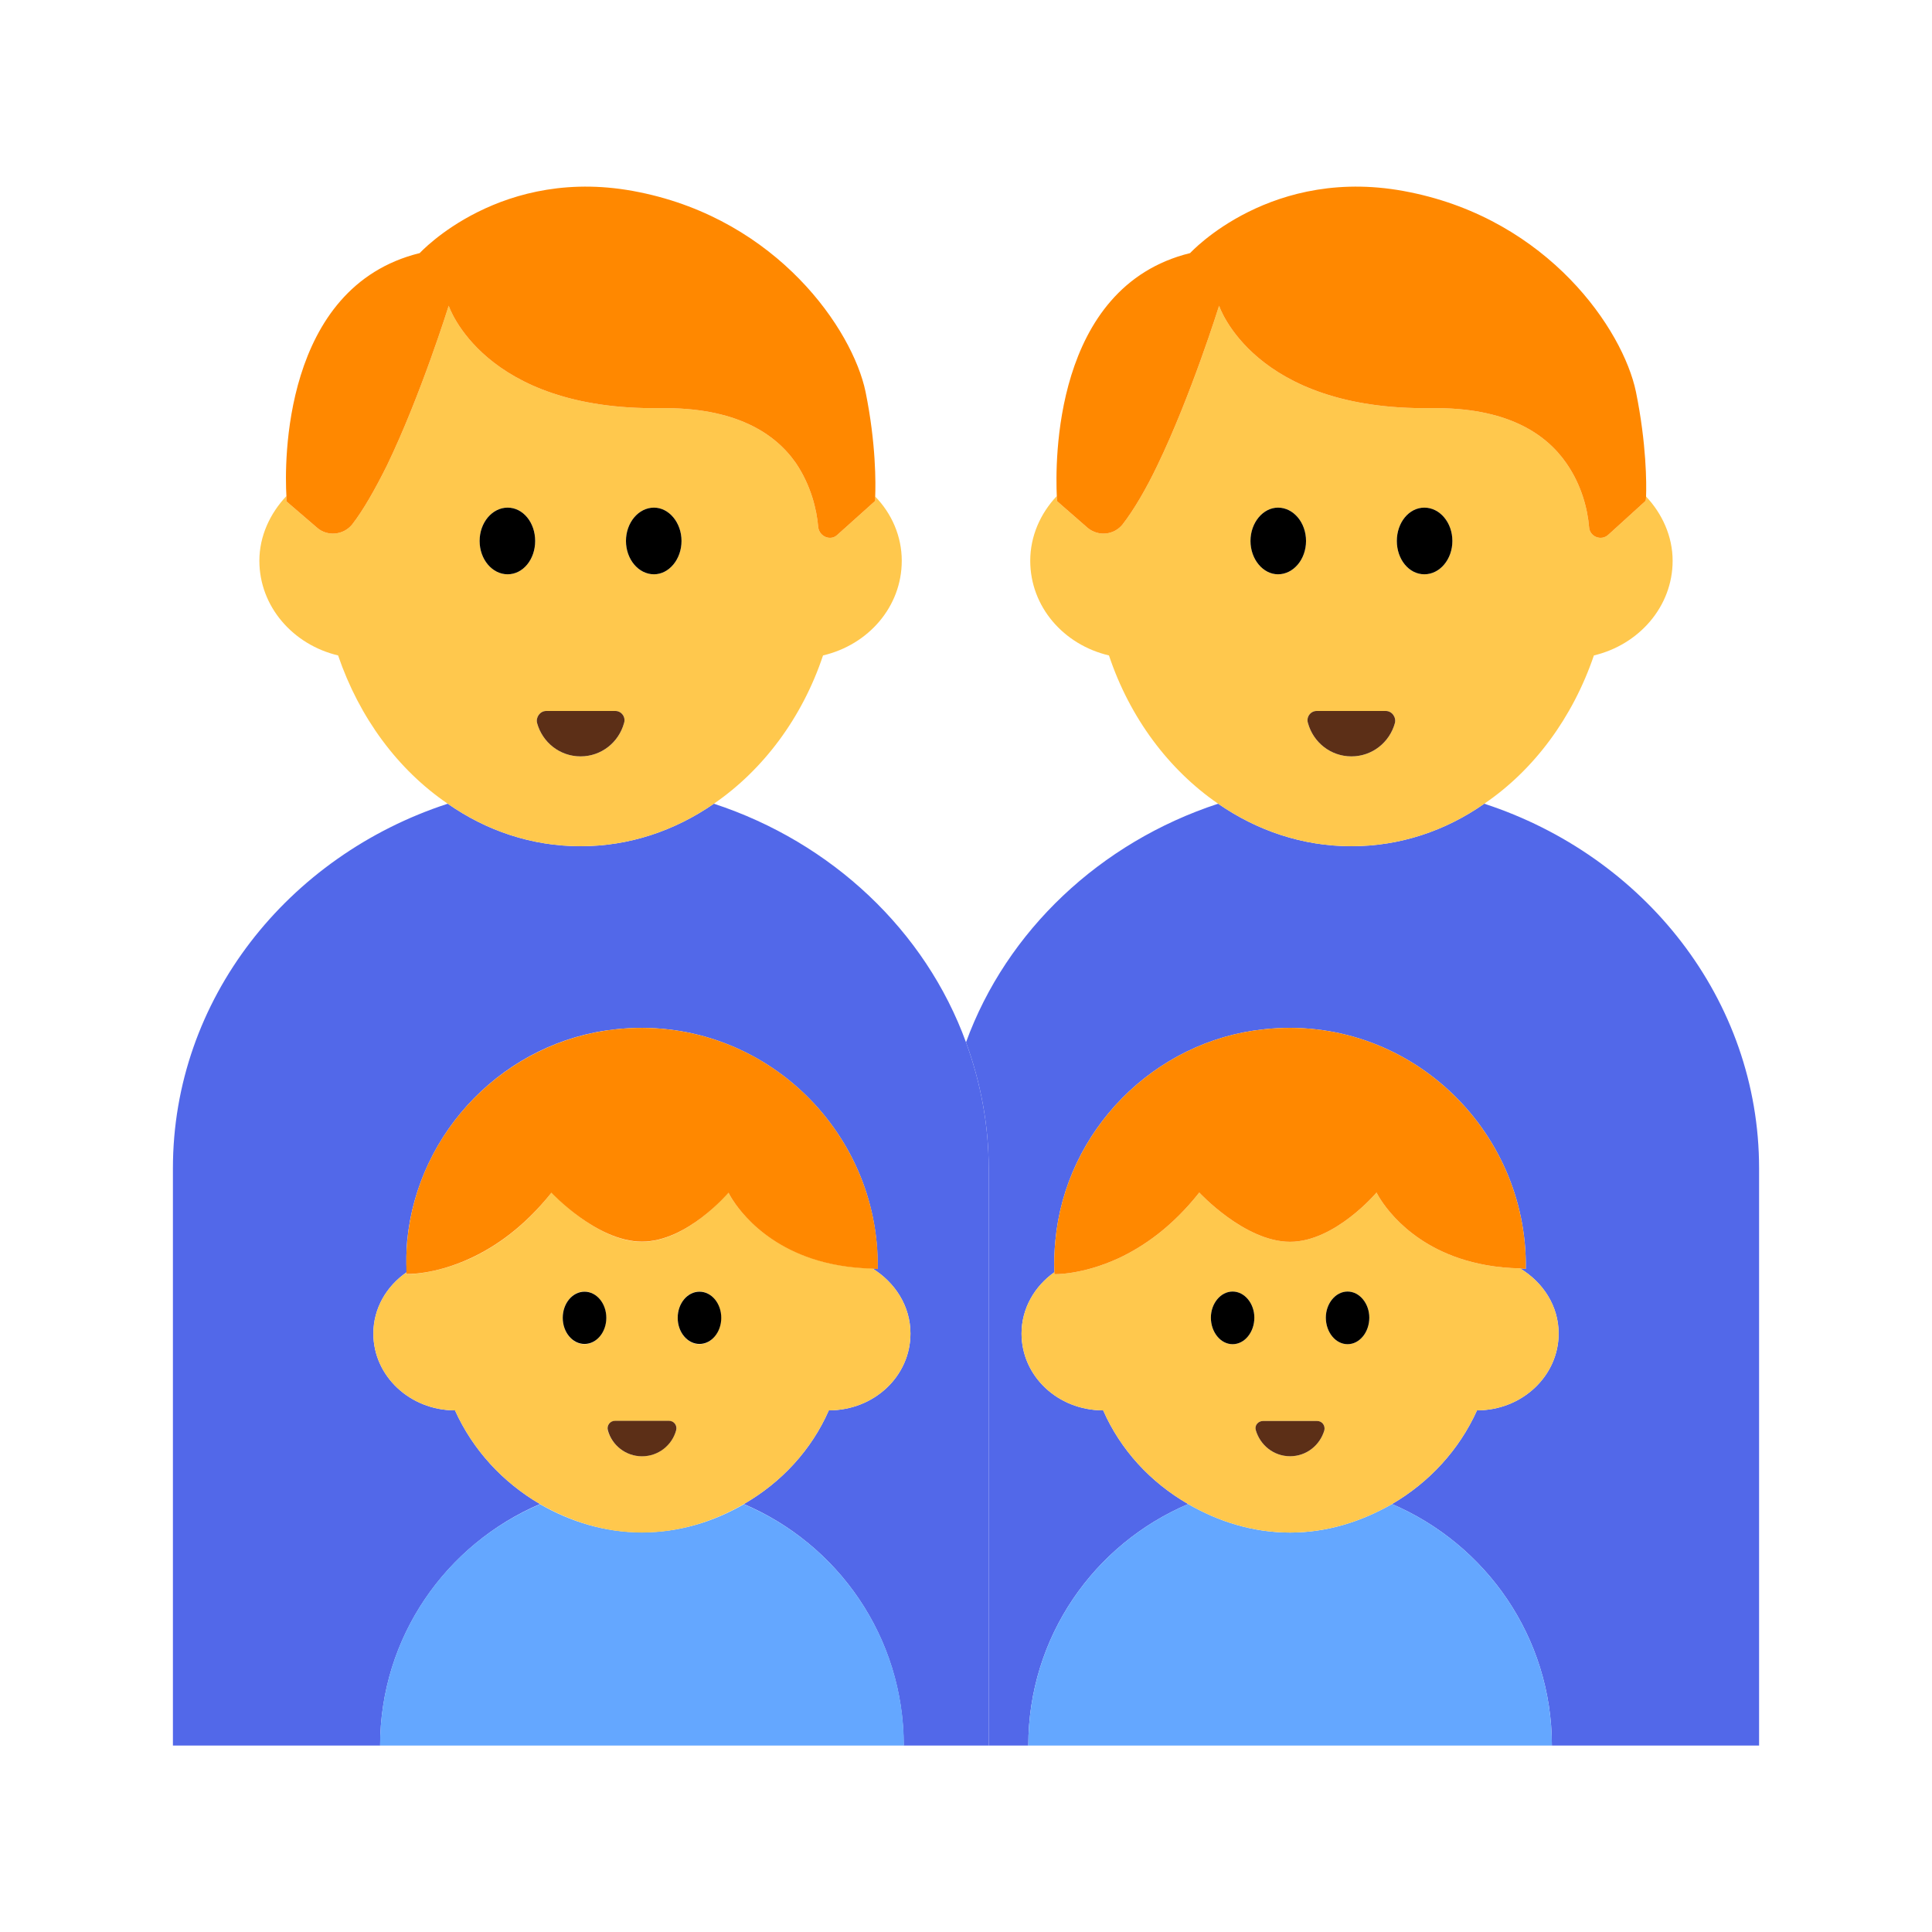 <?xml version="1.0" encoding="UTF-8"?><svg id="Layer_1" xmlns="http://www.w3.org/2000/svg" viewBox="0 0 40 40"><g><path d="M36.42,24.19v11.95h-4.29c0-2.25-1.37-4.17-3.31-5,.77-.45,1.39-1.12,1.76-1.94,.93,0,1.69-.71,1.69-1.59,0-.57-.32-1.06-.8-1.35,.05,.01,.08,.01,.12,.01,.04-2.9-2.46-5.28-5.42-4.96-2.28,.24-4.11,2.1-4.32,4.38-.02,.22-.03,.43-.02,.65-.41,.29-.68,.75-.68,1.27,0,.88,.75,1.59,1.69,1.59,.36,.82,.98,1.49,1.76,1.94-1.95,.83-3.31,2.75-3.31,5h-.82v-11.95c0-.91-.17-1.79-.47-2.61,.84-2.31,2.78-4.14,5.22-4.94,.81,.56,1.75,.88,2.76,.88s1.95-.32,2.75-.88c3.31,1.08,5.69,4.05,5.69,7.55Z" style="fill:#5268e9;"/><path d="M34.08,10.28c0,.05-.01,.09-.01,.09l-.77,.7c-.15,.14-.39,.04-.4-.16-.03-.36-.15-.86-.47-1.32-.43-.62-1.24-1.16-2.8-1.14-3.68,.05-4.39-2.12-4.39-2.12,0,0-.58,1.86-1.28,3.31-.23,.48-.48,.91-.72,1.22-.18,.22-.5,.25-.72,.07l-.63-.55s-.01-.04-.01-.11c-.34,.36-.55,.83-.55,1.34,0,.95,.69,1.74,1.63,1.96,.43,1.29,1.24,2.37,2.26,3.07,.81,.56,1.75,.88,2.76,.88s1.95-.32,2.75-.88c1.03-.7,1.83-1.78,2.27-3.07,.93-.22,1.63-1.01,1.63-1.96,0-.51-.22-.98-.55-1.33Zm-7.62,1.61c-.31,0-.57-.31-.57-.69,0-.38,.26-.69,.57-.69,.32,0,.58,.31,.58,.69,0,.38-.26,.69-.58,.69Zm1.52,3.77c-.43,0-.79-.29-.9-.69-.04-.12,.05-.25,.18-.25h1.43c.13,0,.22,.13,.19,.25-.11,.4-.47,.69-.9,.69Zm1.51-3.77c-.32,0-.57-.31-.57-.69,0-.38,.25-.69,.57-.69s.58,.31,.58,.69c0,.38-.26,.69-.58,.69Z" style="fill:#ffc84d;"/><path d="M27.04,11.2c0,.38-.26,.69-.58,.69-.31,0-.57-.31-.57-.69,0-.38,.26-.69,.57-.69,.32,0,.58,.31,.58,.69Z"/><path d="M30.07,11.2c0,.38-.26,.69-.58,.69s-.57-.31-.57-.69c0-.38,.25-.69,.57-.69s.58,.31,.58,.69Z"/><path d="M34.08,10.28c0,.05-.01,.09-.01,.09l-.77,.7c-.15,.14-.39,.04-.4-.16-.03-.36-.15-.86-.47-1.32-.43-.62-1.24-1.16-2.8-1.14-3.68,.05-4.39-2.12-4.39-2.12,0,0-.58,1.86-1.28,3.31-.23,.48-.48,.91-.72,1.22-.18,.22-.5,.25-.72,.07l-.63-.55s-.01-.04-.01-.11c-.03-.66-.09-4.33,2.76-5.03,0,0,1.69-1.85,4.55-1.26,2.87,.58,4.41,2.84,4.68,4.13,.22,1.08,.22,1.91,.21,2.17Z" style="fill:#f80;"/><path d="M28.88,14.97c-.11,.4-.47,.69-.9,.69s-.79-.29-.9-.69c-.04-.12,.05-.25,.18-.25h1.43c.13,0,.22,.13,.19,.25Z" style="fill:#5c2f17;"/></g><g><path d="M20.47,24.19v11.95h-1.76c0-2.25-1.36-4.17-3.31-5,.78-.45,1.4-1.12,1.76-1.94,.94,0,1.69-.71,1.69-1.59,0-.57-.32-1.06-.79-1.35,.04,.01,.07,.01,.11,.01,.05-2.9-2.46-5.28-5.42-4.96-2.28,.24-4.1,2.1-4.32,4.38-.02,.22-.02,.43-.01,.65-.42,.29-.69,.75-.69,1.27,0,.88,.76,1.59,1.69,1.59,.37,.82,.99,1.49,1.76,1.94-1.94,.83-3.31,2.75-3.31,5H3.58v-11.95c0-3.5,2.38-6.47,5.69-7.55,.8,.56,1.74,.88,2.75,.88s1.95-.32,2.76-.88c2.44,.8,4.38,2.63,5.22,4.94,.3,.82,.47,1.7,.47,2.61Z" style="fill:#5268e9;"/><path d="M18.12,10.28v.09l-.78,.7c-.14,.14-.38,.04-.4-.16-.03-.36-.15-.86-.46-1.32-.43-.62-1.25-1.16-2.81-1.14-3.67,.05-4.38-2.12-4.38-2.12,0,0-.58,1.86-1.28,3.31-.24,.48-.48,.91-.72,1.22-.18,.22-.51,.25-.72,.07l-.64-.55v-.11c-.34,.36-.56,.83-.56,1.34,0,.95,.7,1.74,1.63,1.96,.44,1.29,1.24,2.37,2.27,3.07,.8,.56,1.74,.88,2.75,.88s1.95-.32,2.76-.88c1.02-.7,1.83-1.78,2.26-3.07,.94-.22,1.63-1.01,1.63-1.96,0-.51-.21-.98-.55-1.33Zm-7.61,1.61c-.32,0-.58-.31-.58-.69,0-.38,.26-.69,.58-.69s.57,.31,.57,.69c0,.38-.25,.69-.57,.69Zm1.51,3.77c-.43,0-.79-.29-.9-.69-.03-.12,.06-.25,.19-.25h1.43c.13,0,.22,.13,.18,.25-.11,.4-.47,.69-.9,.69Zm1.52-3.77c-.32,0-.58-.31-.58-.69,0-.38,.26-.69,.58-.69,.31,0,.57,.31,.57,.69,0,.38-.26,.69-.57,.69Z" style="fill:#ffc84d;"/><path d="M11.08,11.2c0,.38-.25,.69-.57,.69s-.58-.31-.58-.69c0-.38,.26-.69,.58-.69s.57,.31,.57,.69Z"/><path d="M14.11,11.2c0,.38-.26,.69-.57,.69-.32,0-.58-.31-.58-.69,0-.38,.26-.69,.58-.69,.31,0,.57,.31,.57,.69Z"/><path d="M18.12,10.28v.09l-.78,.7c-.14,.14-.38,.04-.4-.16-.03-.36-.15-.86-.46-1.32-.43-.62-1.25-1.16-2.81-1.14-3.67,.05-4.38-2.12-4.38-2.12,0,0-.58,1.86-1.28,3.31-.24,.48-.48,.91-.72,1.22-.18,.22-.51,.25-.72,.07l-.64-.55v-.11c-.04-.66-.09-4.33,2.76-5.03,0,0,1.69-1.85,4.55-1.26,2.86,.58,4.41,2.84,4.68,4.13,.22,1.08,.21,1.91,.2,2.17Z" style="fill:#f80;"/><path d="M12.92,14.97c-.11,.4-.47,.69-.9,.69s-.79-.29-.9-.69c-.03-.12,.06-.25,.19-.25h1.43c.13,0,.22,.13,.18,.25Z" style="fill:#5c2f17;"/></g><g><path d="M32.13,36.14h-10.84c0-2.25,1.36-4.17,3.31-5,.62,.36,1.34,.59,2.11,.59,.77,0,1.48-.23,2.11-.59,1.94,.83,3.31,2.75,3.31,5Z" style="fill:#64a7ff;"/><path d="M31.47,26.26c-.49-.01-.9-.09-1.26-.21-1.27-.43-1.71-1.36-1.71-1.36,0,0-.86,1.02-1.79,1.02-.94,0-1.88-1.02-1.88-1.02-.57,.72-1.16,1.12-1.67,1.36-.76,.35-1.33,.33-1.33,.33v-.04c-.41,.29-.68,.75-.68,1.27,0,.88,.75,1.59,1.69,1.59,.36,.82,.98,1.49,1.76,1.94,.62,.36,1.34,.59,2.11,.59,.77,0,1.48-.23,2.11-.59,.77-.45,1.39-1.12,1.76-1.94,.93,0,1.69-.71,1.69-1.59,0-.57-.32-1.06-.8-1.35Zm-5.95,1.57c-.25,0-.45-.25-.45-.55,0-.29,.2-.54,.45-.54s.45,.25,.45,.54c0,.3-.2,.55-.45,.55Zm1.19,2.32c-.34,0-.62-.23-.71-.54-.03-.1,.05-.19,.15-.19h1.12c.1,0,.17,.09,.15,.19-.09,.31-.37,.54-.71,.54Zm1.19-2.32c-.25,0-.45-.25-.45-.55,0-.29,.2-.54,.45-.54s.45,.25,.45,.54c0,.3-.2,.55-.45,.55Z" style="fill:#ffc84d;"/><path d="M25.97,27.28c0,.3-.2,.55-.45,.55s-.45-.25-.45-.55c0-.29,.2-.54,.45-.54s.45,.25,.45,.54Z"/><path d="M28.35,27.28c0,.3-.2,.55-.45,.55s-.45-.25-.45-.55c0-.29,.2-.54,.45-.54s.45,.25,.45,.54Z"/><path d="M27.42,29.61c-.09,.31-.37,.54-.71,.54-.34,0-.62-.23-.71-.54-.03-.1,.05-.19,.15-.19h1.12c.1,0,.17,.09,.15,.19Z" style="fill:#5c2f17;"/><path d="M31.59,26.27c-.04,0-.07,0-.12-.01-.49-.01-.9-.09-1.26-.21-1.27-.43-1.71-1.36-1.71-1.36,0,0-.86,1.02-1.79,1.02-.94,0-1.88-1.02-1.88-1.02-.57,.72-1.16,1.12-1.67,1.36-.76,.35-1.33,.33-1.33,.33v-.04c-.01-.22,0-.43,.02-.65,.21-2.28,2.04-4.14,4.32-4.38,2.96-.32,5.46,2.06,5.42,4.96Z" style="fill:#f80;"/></g><g><path d="M15.402,31.143c-.623,.361-1.337,.583-2.11,.583s-1.486-.222-2.11-.583c-1.947,.823-3.313,2.75-3.313,4.997h10.845c0-2.246-1.366-4.174-3.313-4.997Z" style="fill:#64a7ff;"/><path d="M18.06,26.26c-.49-.01-.91-.09-1.26-.21-1.28-.43-1.72-1.36-1.72-1.36,0,0-.85,1.02-1.79,1.02-.93,0-1.87-1.02-1.87-1.02-.57,.72-1.16,1.12-1.67,1.36-.76,.35-1.34,.33-1.34,.33,0-.02,.01-.03,.01-.04-.42,.29-.69,.75-.69,1.27,0,.88,.76,1.59,1.69,1.59,.37,.82,.99,1.49,1.76,1.94,.63,.36,1.34,.59,2.11,.59,.77,0,1.49-.23,2.11-.59,.78-.45,1.4-1.12,1.76-1.94,.94,0,1.69-.71,1.69-1.59,0-.57-.32-1.06-.79-1.35Zm-5.96,1.57c-.25,0-.45-.25-.45-.55,0-.29,.2-.54,.45-.54s.45,.25,.45,.54c0,.3-.2,.55-.45,.55Zm1.19,2.32c-.34,0-.62-.23-.71-.54-.02-.1,.05-.19,.15-.19h1.12c.1,0,.18,.09,.15,.19-.09,.31-.37,.54-.71,.54Zm1.19-2.32c-.25,0-.45-.25-.45-.55,0-.29,.2-.54,.45-.54s.45,.25,.45,.54c0,.3-.2,.55-.45,.55Z" style="fill:#ffc84d;"/><path d="M12.102,27.825c.249,0,.451-.242,.451-.541s-.202-.541-.451-.541c-.249,0-.451,.242-.451,.541s.202,.541,.451,.541Z"/><path d="M14.482,27.825c.249,0,.451-.242,.451-.541s-.202-.541-.451-.541c-.249,0-.451,.242-.451,.541s.202,.541,.451,.541Z"/><path d="M13.292,30.151c.338,0,.622-.228,.707-.539,.027-.098-.045-.195-.146-.195h-1.122c-.101,0-.173,.097-.146,.195,.085,.311,.37,.539,.707,.539Z" style="fill:#5c2f17;"/><path d="M9.746,26.048c.51-.237,1.101-.641,1.671-1.354,0,0,.939,1.012,1.875,1.012,.936,0,1.791-1.012,1.791-1.012,0,0,.438,.93,1.716,1.361,.352,.119,.769,.198,1.259,.21,.041,.001,.074,.01,.116,.01,.043-2.909-2.46-5.283-5.423-4.965-2.279,.245-4.104,2.097-4.319,4.379-.021,.219-.024,.436-.017,.649,0,.012-.002,.026-.001,.038,0,0,.572,.026,1.332-.328Z" style="fill:#f80;"/></g></svg>